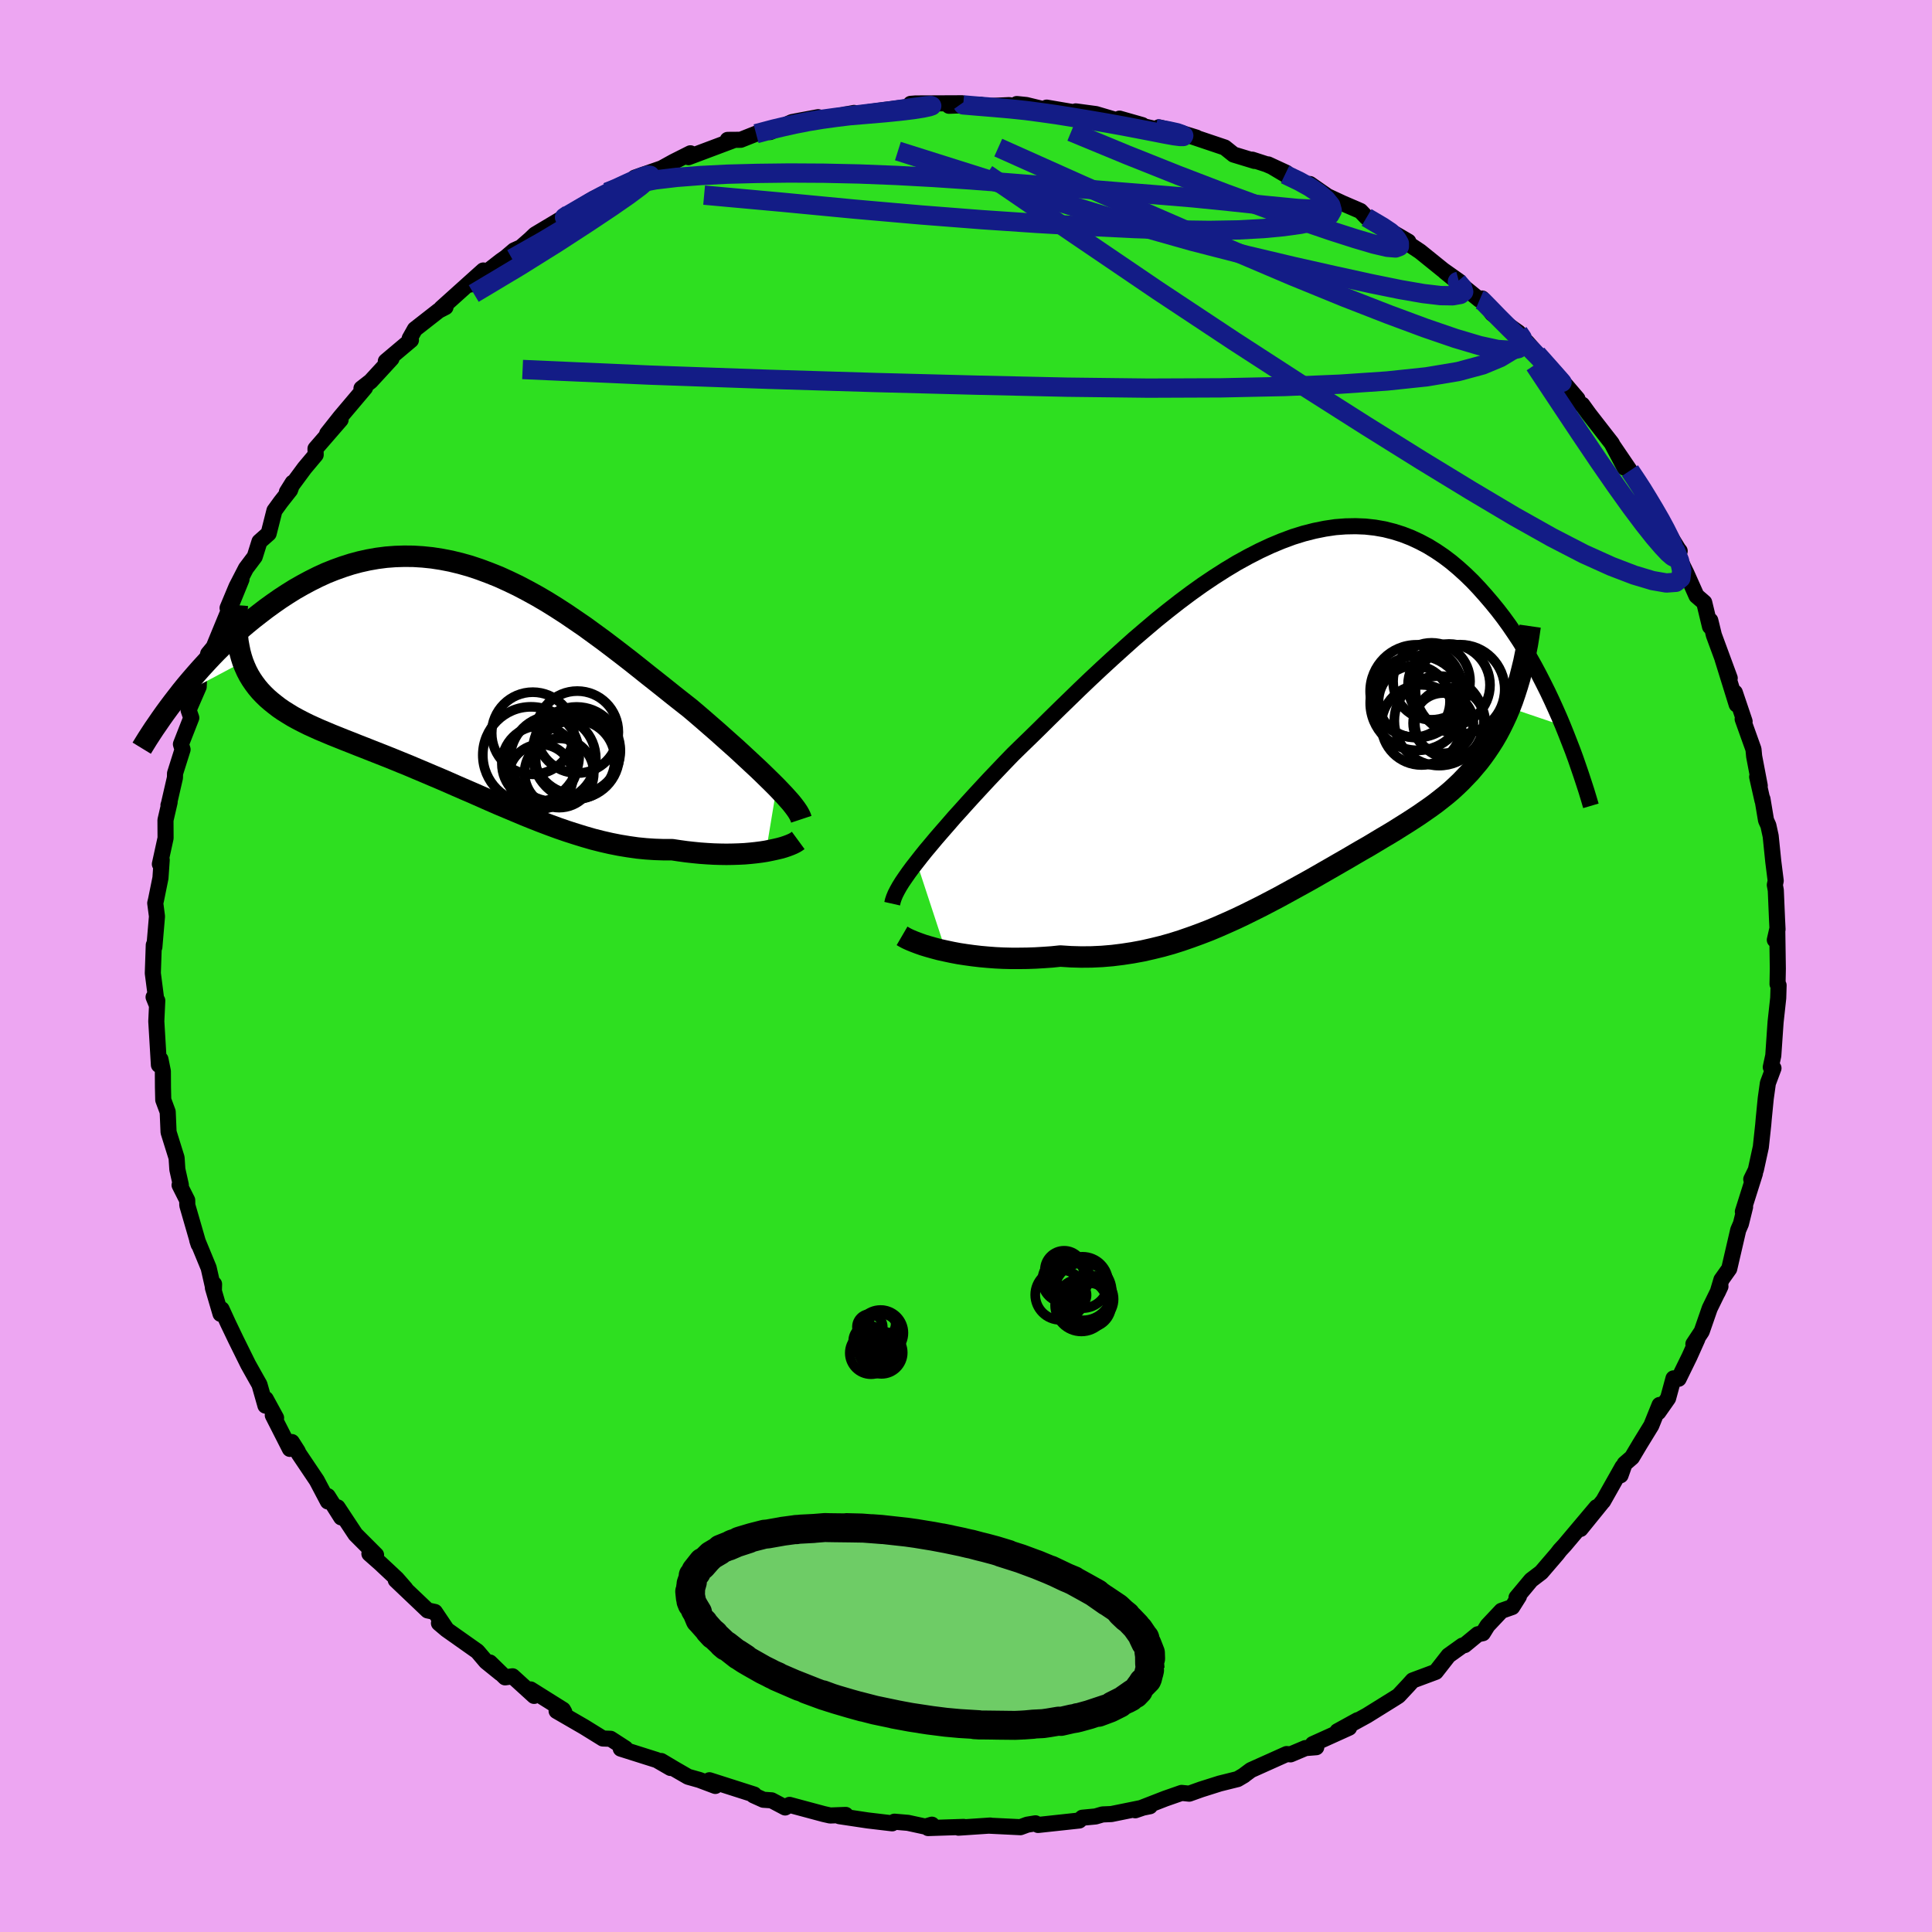 <svg xmlns="http://www.w3.org/2000/svg" width="500" height="500" viewBox="-100 -100 200 200"><defs><clipPath id="c"><path d="m32.93 11.63-.44-.44-.47-.46-.49-.48-.52-.5-.55-.51-.57-.53-.58-.54-.61-.56-.63-.56-.65-.58-.66-.59-.68-.59-.7-.61-.71-.61-.72-.61-.84-.66-.85-.67-.86-.69-.88-.7-.9-.71-.9-.72-.92-.73-.93-.72-.94-.72-.95-.72-.96-.7-.96-.7-.98-.67-.97-.66-.99-.64-.98-.61-.99-.58-1-.55-.99-.52-1-.48-.99-.45-1-.4-.99-.37-.99-.33-.99-.28-.99-.24-.98-.19-.97-.15-.97-.1-.96-.06-.95-.01-.94.03-.93.07-.93.12-.91.16-.9.2-.89.24-.87.28-.86.31-.85.34-.83.38-.82.41-.8.43-.79.45-.77.48-.75.49-.73.51-.72.52-.69.53-.68.53-.66.54-.65.55-.63.56-.62.57-.6.58-.59.58-.57.59-.55.59-.54.59-.52.59-.51.59-.49.58-.47.58-.45.58 6.8-3.61.19.48.21.47.23.44.26.43.28.41.3.4.32.38.35.37.37.36.39.34.41.33.43.33.45.31.48.3.49.3.51.28.54.28.56.28.57.26.6.27.62.26.64.27.65.26.67.27.69.27.7.28.72.28.73.29.74.29.76.3.77.31.78.32.79.32.8.34.81.34.82.35.83.35.83.36.84.37.85.37.86.37.86.38.86.38.87.38.88.37.88.37.88.37.89.36.89.35.9.34.9.33.9.31.9.29.91.28.9.26.91.23.92.21.91.18.91.15.91.13.91.09.91.06.9.03h.91l.73.11.73.1.72.08.71.07.7.05.69.04.67.02.66.01.65-.01.63-.02.61-.03.58-.05.57-.06.55-.07.51-.08"/></clipPath><clipPath id="b"><path d="m-38.47 15.26.46-.59.49-.61.53-.63.56-.67.59-.68.62-.71.64-.74.68-.75.7-.78.72-.79.75-.81.77-.83.8-.84.81-.85.84-.87.9-.88.94-.91.97-.95.99-.98 1.02-1 1.05-1.02 1.06-1.03 1.09-1.04 1.11-1.04 1.13-1.04 1.14-1.03 1.15-1.03 1.17-1 1.17-.99 1.18-.95 1.19-.93 1.19-.89 1.19-.85 1.19-.8 1.19-.76 1.18-.71 1.18-.65 1.17-.6 1.16-.54 1.15-.48 1.13-.42 1.13-.35 1.1-.28 1.09-.22 1.08-.16 1.05-.08 1.04-.02 1.01.04 1 .11.97.17.95.24.92.29.9.35.88.41.85.45.83.51.81.55.78.59.75.63.74.67.71.69.68.72.66.74.65.76.62.76.6.78.58.8.56.82.55.83.52.85.51.86.49.87.47.88.45.88.44.88.42.89.4.88.39.88.37.88-5.49-1.86-.3.71-.32.69-.33.67-.34.64-.36.62-.38.6-.39.58-.4.56-.42.55-.44.52-.44.52-.47.49-.47.49-.49.47-.5.46-.52.44-.54.43-.55.43-.56.41-.59.41-.59.41-.61.4-.62.4-.64.4-.65.41-.66.4-.68.4-.68.41-.7.42-.72.41-.72.42-.73.43-.75.43-.76.44-.77.44-.78.45-.79.45-.81.45-.82.45-.82.45-.84.46-.86.45-.86.45-.88.44-.89.44-.9.43-.91.41-.93.41-.93.39-.96.37-.96.35-.98.34-.98.31-1 .28-1.02.25-1.02.23-1.03.19-1.05.16-1.05.13-1.07.09-1.07.05-1.07.01-1.08-.03-1.09-.07-.86.09-.86.06-.85.05-.85.03-.84.01h-.83l-.82-.02-.81-.04-.79-.06-.78-.07-.76-.09-.73-.1-.72-.11-.69-.13-.66-.14"/></clipPath><filter id="a"><feTurbulence baseFrequency=".05" numOctaves="3" result="noise" type="noise"/><feDisplacementMap in="SourceGraphic" in2="noise" scale="2"/></filter></defs><rect width="100%" height="100%" x="-100" y="-100" fill="#EDA6F2"/><path fill="#2EDF20" stroke="#000" stroke-linejoin="round" stroke-width="1.667" d="m84.04.27-.03 1.6.11.13-.04 1.32-.27 2.47-.04.56-.2 2.92-.26 1.2.28.11-.58 1.55-.22 1.57-.21 2.13-.05.59-.25 2.32-.52 2.38-.47.96.38-.61-1.25 3.96.11-.23.12-.26-.43 1.74-.28.65-.93 4.01-.81 1.14-.39 1.31.29-.62-1.11 2.27-.83 2.39-.86 1.3.41-.52-.81 1.81-1.13 2.31-.53-.04-.56 2.06-1.01 1.44.13-.75-.86 2.13-1.19 1.94-.81 1.36-.76.66-.42 1.19.2-.87-2.01 3.56-.03.02-2.31 2.85 1.67-2.26-3.31 3.93-.48.52-.3.39-1.64 1.91-1.05.8-1.51 1.81.25-.13-.7 1.11-1.11.39-1.44 1.53-.49.79-.52.11-1.36 1.12-.23.05-1.44 1.03-1.32 1.69-2.39.89-.46.51-1.01 1.08-.39.25-2.88 1.79-1.55.85.59-.37-2.09 1.15 1.21-.37-3.76 1.7.36.32-1.12.09-1.54.65-.41-.03-3.7 1.66-.71.53v.01l-.66.39-1.85.46-1.93.61-1.23.44-.79-.08-1.69.59-3.11 1.21 1.43-.49.09.07-3.99.81-.92.04-.72.21-1.37.13-.32.29-4.26.46-.12-.08-.15-.09-.85.14-.71.26-3.3-.16.18-.01-3.29.22.54-.08-3.68.12.39-.35-.68.2-1.8-.39-1.4-.12-.23.17-2.54-.3-2.93-.44.66-.13-1.61.06-.67-.15-3.54-.95-.45.27-1.4-.74-.86-.06-1.02-.46.07-.08-4.63-1.48.61.59-1.65-.62-1.17-.33-1.42-.82-1.36-.81.96.72-1.42-.82-3.73-1.18.48-.03-1.53-.99-.8-.03-1.94-1.2-2.85-1.65.8.12-.14-.25-3.35-2.1.36.67-2.23-2.03-.77.11-1.58-1.54 1.12 1.13-1.51-1.22-.9-1.06-3.2-2.26-.78-.66.81.67-1.23-1.83-.75-.16-3.3-3.14 1 .89-.89-1.02-1.72-1.61-1.12-.99.69.13-2.13-2.13-1.85-2.8.37 1.04-1.39-2.2.01.55-1.15-2.18-1.87-2.78-.11-.25-.6-.94-.2.71-1.77-3.48.34.27-1.07-1.96-.03.69-.62-2.18-.43-.76-.74-1.32-1.28-2.59-.81-1.69-.66-1.44-.11.48-.79-2.69.12-.39-.02.7-.54-2.38-1.18-2.86.14.43-.21-.73-.96-3.32-.01-.52-.79-1.57.13-.01-.36-1.61-.08-1.2-.83-2.66-.09-2.1-.46-1.24-.03-1.3-.01-1.66-.25-1.24-.16.58-.27-4.51.1-2.15-.38-.36.35.86-.43-3.33.1-2.92.07-.17-.01.38.27-3.18-.18-1.37.08-.33.46-2.27.13-1.87-.19.43.59-2.69-.01-1.86.43-1.86-.12.31.03-.06.64-2.78.01-.45.78-2.47-.17-.55 1.07-2.73-.28-.81 1.05-2.41.03-.9.58-1.47.2-.18.17-.86.57-.69 1.14-2.77.41-.99 1.33-3.26-1.44 2.97.92-2.2.98-1.9.91-1.21.49-1.56.95-.84.6-2.37.66-.91.96-1.22.27-.76-.6.96 1.83-2.48 1.15-1.37-.02-.63 2.6-3-1.39 1.44 1.36-1.72 2.56-3.03-.37.07.95-.74 2.16-2.35-.59.28 2.6-2.19-.13-.17.54-.96 2.47-1.93.7-.36-.44.12 3.49-3.14.86-.77-1.32 1.45 3.14-2.44.51-.36.86-.73.71-.32.96-.84.5-.48 3.48-2.08-1.1.66.52-.11 1.2-.99 1.94-1.18 1.42-.68.67-.2 2.75-1.32-.55.01 2.73-.95-.07.05 1.34-.74 1.75-.88-.2.4 4.66-1.75-.6-.04 1.35-.01 1.59-.63 3.24-.95-1.79.78 2.26-1.03.78-.15 1.94-.36.21.22 3.51-.66-1.33.29.58-.08 1.1-.13 2.83-.39 3-.38-.33-.25.51-.04 4.81-.02-1.35.26 3.21-.11.64.15 2.39-.11.95.2-.17-.31.98.1 2.1.51.01-.24 3.81.65-.8-.26 2.09.28 2.88.85-.44-.38 2.36.67-1.7-.29 4.36.99-.95-.47 2.11.52 1.77.54-1.27-.39 4.22 1.42.91.73 2.17.66-.23-.13 1.45.47 2.07.89-1.88-.87 1.75 1.04 2.05 1.01.52-.02 1.81 1.26 1.5.7 1.92.83.64.67 2.09 1.2 2.23 1.3-2.4-1.16 2.48 1.43 1.13.75 2.39 1.93 1.63 1.15-1.45-.99 3.6 2.92.26-.14.09.22.96 1.35 1.38 1.01 1.33.94.6.75.26.24 1.38 1.57.09-.03 1.56 1.74 2.22 2.6-.42.15.91.45.7.97 1.71 2.2.64.82 1.35 2.54-1.13-2.16 1.67 2.46.84 1.25.45.64.48.88.7.98.5 1.09 2.03 3.29.15.19-.51-.24.67 1.45.54 1.1 1.04 2.33.8.69.6 2.49.03-.63.37 1.52 1.64 4.45-.75-2.01 1.47 4.74-.19-1.24 1.01 2.99-.2-.24 1.12 3.13.07.73.58 3.04-.27-.92.55 2.44v-.15l.37 2.21.24.53.24 1.1.27 2.64.25 1.99-.09.43.1.55.13 3.06.05.99-.28 1.09.25-1.1.06 4.07-.03 1.6" filter="url(#a)"/><path fill="#fff" d="m-38.47 15.26.46-.59.49-.61.53-.63.56-.67.59-.68.62-.71.64-.74.68-.75.7-.78.72-.79.75-.81.77-.83.8-.84.81-.85.84-.87.9-.88.94-.91.97-.95.99-.98 1.02-1 1.05-1.02 1.06-1.03 1.09-1.04 1.11-1.04 1.13-1.04 1.14-1.03 1.15-1.03 1.17-1 1.17-.99 1.18-.95 1.19-.93 1.19-.89 1.19-.85 1.19-.8 1.19-.76 1.18-.71 1.18-.65 1.17-.6 1.16-.54 1.15-.48 1.13-.42 1.13-.35 1.1-.28 1.09-.22 1.08-.16 1.05-.08 1.04-.02 1.01.04 1 .11.97.17.95.24.92.29.9.35.88.41.85.45.83.51.81.55.78.59.75.63.74.67.71.69.68.72.66.74.65.76.62.76.6.78.58.8.56.82.55.83.52.85.51.86.49.87.47.88.45.88.44.88.42.89.4.88.39.88.37.88-5.49-1.86-.3.71-.32.69-.33.67-.34.64-.36.62-.38.6-.39.58-.4.56-.42.55-.44.52-.44.52-.47.49-.47.49-.49.47-.5.46-.52.44-.54.43-.55.43-.56.41-.59.41-.59.41-.61.4-.62.4-.64.4-.65.41-.66.4-.68.4-.68.41-.7.42-.72.41-.72.42-.73.43-.75.43-.76.44-.77.44-.78.45-.79.45-.81.45-.82.45-.82.45-.84.46-.86.45-.86.45-.88.44-.89.44-.9.43-.91.41-.93.41-.93.39-.96.37-.96.35-.98.34-.98.31-1 .28-1.02.25-1.02.23-1.03.19-1.05.16-1.05.13-1.07.09-1.07.05-1.07.01-1.08-.03-1.09-.07-.86.09-.86.06-.85.05-.85.03-.84.01h-.83l-.82-.02-.81-.04-.79-.06-.78-.07-.76-.09-.73-.1-.72-.11-.69-.13-.66-.14" filter="url(#a)" transform="translate(33.36 -26.01)"/><path fill="#fff" d="m32.93 11.63-.44-.44-.47-.46-.49-.48-.52-.5-.55-.51-.57-.53-.58-.54-.61-.56-.63-.56-.65-.58-.66-.59-.68-.59-.7-.61-.71-.61-.72-.61-.84-.66-.85-.67-.86-.69-.88-.7-.9-.71-.9-.72-.92-.73-.93-.72-.94-.72-.95-.72-.96-.7-.96-.7-.98-.67-.97-.66-.99-.64-.98-.61-.99-.58-1-.55-.99-.52-1-.48-.99-.45-1-.4-.99-.37-.99-.33-.99-.28-.99-.24-.98-.19-.97-.15-.97-.1-.96-.06-.95-.01-.94.03-.93.07-.93.12-.91.16-.9.2-.89.24-.87.28-.86.31-.85.34-.83.38-.82.41-.8.43-.79.45-.77.48-.75.49-.73.51-.72.52-.69.53-.68.53-.66.54-.65.55-.63.56-.62.57-.6.58-.59.58-.57.59-.55.59-.54.59-.52.59-.51.59-.49.58-.47.58-.45.58 6.8-3.61.19.48.21.47.23.44.26.43.28.41.3.4.32.38.35.37.37.36.39.34.41.33.43.33.45.31.48.3.49.3.51.28.54.28.56.28.57.26.6.27.62.26.64.27.65.26.67.27.69.27.7.28.72.28.73.29.74.29.76.3.77.31.78.32.79.32.8.34.81.34.82.35.83.35.83.36.84.37.85.37.86.37.86.38.86.38.87.38.88.37.88.37.88.37.89.36.89.35.9.34.9.33.9.31.9.29.91.28.9.26.91.23.92.21.91.18.91.15.91.13.91.09.91.06.9.03h.91l.73.11.73.1.72.08.71.07.7.05.69.04.67.02.66.01.65-.01.63-.02.61-.03.58-.05.57-.06.55-.07.51-.08" filter="url(#a)" transform="translate(-52.53 -30.15)"/><g fill="none" stroke="#000" transform="translate(33.36 -26.01)"><path stroke-linejoin="round" stroke-width="1.667" d="m-41 19.56.07-.31.11-.33.15-.36.2-.39.23-.41.28-.45.32-.47.35-.5.39-.53.43-.55.46-.59.49-.61.53-.63.56-.67.59-.68.62-.71.64-.74.68-.75.7-.78.72-.79.75-.81.77-.83.8-.84.81-.85.84-.87.9-.88.94-.91.97-.95.99-.98 1.02-1 1.05-1.02 1.06-1.03 1.09-1.04 1.11-1.04 1.13-1.04 1.14-1.03 1.15-1.03 1.17-1 1.17-.99 1.18-.95 1.19-.93 1.19-.89 1.19-.85 1.19-.8 1.19-.76 1.18-.71 1.18-.65 1.17-.6 1.16-.54 1.15-.48 1.13-.42 1.13-.35 1.1-.28 1.09-.22 1.08-.16 1.05-.08 1.04-.02 1.01.04 1 .11.97.17.95.24.92.29.9.35.88.41.85.45.83.51.81.55.78.59.75.63.74.67.71.69.68.72.66.74.65.76.62.76.6.78.58.8.56.82.55.83.52.85.51.86.49.87.47.88.45.88.44.88.42.89.4.88.39.88.37.88.35.87.34.87.33.85.31.85.29.84.28.82.27.82.26.8.24.79.23.78" filter="url(#a)"/><path stroke-linejoin="round" stroke-width="2.222" d="m-39.98 22.89.24.14.28.15.35.16.39.16.45.17.48.17.53.16.57.16.6.16.64.14.66.14.69.13.72.11.73.1.76.09.78.07.79.06.81.04.82.02h.83l.84-.01.85-.03.85-.05.86-.06.86-.09 1.09.07 1.08.03 1.07-.01 1.07-.05 1.07-.09 1.05-.13 1.05-.16 1.03-.19 1.02-.23 1.02-.25 1-.28.98-.31.98-.34.96-.35.96-.37.93-.39.93-.41.91-.41.9-.43.89-.44.88-.44.86-.45.86-.45.84-.46.82-.45.82-.45.81-.45.79-.45.78-.45.77-.44.76-.44.75-.43.73-.43.72-.42.72-.41.7-.42.68-.41.68-.4.66-.4.65-.41.64-.4.62-.4.61-.4.59-.41.59-.41.56-.41.55-.43.54-.43.52-.44.5-.46.49-.47.47-.49.47-.49.44-.52.44-.52.42-.55.4-.56.39-.58.38-.6.36-.62.34-.64.33-.67.32-.69.3-.71.28-.73.26-.76.25-.78.24-.81.21-.83.21-.86.18-.88.18-.91.15-.93.14-.96" filter="url(#a)"/><circle cx="13.791" cy="1.054" r="4.15" clip-path="url(#b)" filter="url(#a)"/><circle cx="15.616" cy=".629" r="4.636" clip-path="url(#b)" filter="url(#a)"/><circle cx="16.641" cy="-3.081" r="4.244" clip-path="url(#b)" filter="url(#a)"/><circle cx="16.046" cy=".874" r="3.122" clip-path="url(#b)" filter="url(#a)"/><circle cx="13.386" cy="-1.216" r="4.902" clip-path="url(#b)" filter="url(#a)"/><circle cx="17.786" cy="-2.631" r="4.624" clip-path="url(#b)" filter="url(#a)"/><circle cx="13.046" cy="-1.376" r="3.698" clip-path="url(#b)" filter="url(#a)"/><circle cx="14.836" cy="-3.461" r="3.984" clip-path="url(#b)" filter="url(#a)"/><circle cx="13.281" cy="-2.436" r="4.804" clip-path="url(#b)" filter="url(#a)"/><circle cx="16.751" cy=".834" r="3.648" clip-path="url(#b)" filter="url(#a)"/></g><g fill="none" stroke="#000" transform="translate(-52.53 -30.15)"><path stroke-linejoin="round" stroke-width="2.222" d="m35.48 14.96-.08-.24-.12-.25-.16-.28-.21-.31-.24-.32-.28-.35-.32-.36-.35-.39-.38-.4-.41-.43-.44-.44-.47-.46-.49-.48-.52-.5-.55-.51-.57-.53-.58-.54-.61-.56-.63-.56-.65-.58-.66-.59-.68-.59-.7-.61-.71-.61-.72-.61-.84-.66-.85-.67-.86-.69-.88-.7-.9-.71-.9-.72-.92-.73-.93-.72-.94-.72-.95-.72-.96-.7-.96-.7-.98-.67-.97-.66-.99-.64-.98-.61-.99-.58-1-.55-.99-.52-1-.48-.99-.45-1-.4-.99-.37-.99-.33-.99-.28-.99-.24-.98-.19-.97-.15-.97-.1-.96-.06-.95-.01-.94.03-.93.07-.93.12-.91.16-.9.2-.89.24-.87.28-.86.31-.85.34-.83.38-.82.41-.8.43-.79.45-.77.48-.75.49-.73.51-.72.52-.69.53-.68.53-.66.54-.65.55-.63.56-.62.57-.6.58-.59.58-.57.59-.55.59-.54.59-.52.59-.51.59-.49.58-.47.58-.45.58-.44.57-.42.56-.41.56-.39.55-.37.54-.36.52-.34.52-.33.51-.31.5-.3.49" filter="url(#a)"/><path stroke-linejoin="round" stroke-width="2.222" d="m35.16 17.15-.15.11-.19.12-.24.12-.28.12-.32.12-.36.12-.4.11-.43.1-.46.1-.5.1-.51.08-.55.07-.57.06-.58.05-.61.03-.63.02-.65.01-.66-.01-.67-.02-.69-.04-.7-.05-.71-.07-.72-.08-.73-.1-.73-.11h-.91l-.9-.03-.91-.06-.91-.09-.91-.13-.91-.15-.91-.18-.92-.21-.91-.23-.9-.26-.91-.28-.9-.29-.9-.31-.9-.33-.9-.34-.89-.35-.89-.36-.88-.37-.88-.37-.88-.37-.87-.38-.86-.38-.86-.38-.86-.37-.85-.37-.84-.37-.83-.36-.83-.35-.82-.35-.81-.34-.8-.34-.79-.32-.78-.32-.77-.31-.76-.3-.74-.29-.73-.29-.72-.28-.7-.28-.69-.27-.67-.27-.65-.26-.64-.27-.62-.26-.6-.27-.57-.26-.56-.28-.54-.28-.51-.28-.49-.3-.48-.3-.45-.31-.43-.33-.41-.33-.39-.34-.37-.36-.35-.37-.32-.38-.3-.4-.28-.41-.26-.43-.23-.44-.21-.47-.19-.48-.16-.5-.14-.52-.11-.54-.1-.56-.06-.57-.05-.6-.02-.62v-.63l.02-.66.05-.67" filter="url(#a)"/><circle cx="12.169" cy="8.367" r="4.468" clip-path="url(#c)" filter="url(#a)"/><circle cx="7.499" cy="8.312" r="4.99" clip-path="url(#c)" filter="url(#a)"/><circle cx="7.684" cy="6.057" r="4.254" clip-path="url(#c)" filter="url(#a)"/><circle cx="8.389" cy="9.202" r="3.906" clip-path="url(#c)" filter="url(#a)"/><circle cx="8.504" cy="10.547" r="3.336" clip-path="url(#c)" filter="url(#a)"/><circle cx="10.414" cy="10.172" r="3.584" clip-path="url(#c)" filter="url(#a)"/><circle cx="9.779" cy="8.672" r="4.43" clip-path="url(#c)" filter="url(#a)"/><circle cx="12.219" cy="7.862" r="4.532" clip-path="url(#c)" filter="url(#a)"/><circle cx="12.294" cy="5.937" r="4.248" clip-path="url(#c)" filter="url(#a)"/><circle cx="12.084" cy="8.787" r="4.104" clip-path="url(#c)" filter="url(#a)"/></g><g fill="none" stroke="#131C86" stroke-linejoin="round" stroke-width="2"><path d="m-37.15-80.1 1.28-.43 1.75-.48 1.97-.37 2.21-.26 2.48-.19 2.77-.14 3.07-.08 3.33-.04 3.55.02 3.69.08 3.8.15 3.87.21 3.89.26 3.91.3 3.89.31 3.87.32 3.83.31 3.77.3 3.72.31 3.69.37 3.65.39 3.51.34 3.25.16M-.41-89.31l.12.17 1.41.12 1.72.14 1.71.15 1.63.17 1.59.21 1.63.23 1.68.27 1.75.29 1.75.3 1.72.31 1.62.31 1.45.28 1.22.24.94.17.63.08h.33l.05-.09-.22-.13-.48-.17-.82-.18-1.38-.25" filter="url(#a)"/><path d="m41.47-77.49 1.66.98.8.54.39.37.31.39.23.4v.33l-.39.15-.85-.07-1.38-.32-1.93-.57-2.5-.8-3.08-1.05-3.66-1.29-4.25-1.56L22-81.84l-5.34-2.13-5.78-2.39M73.37-43.2l.49 1.23.23 1.04-.09.78-.52.43-.98.07-1.44-.25-1.9-.57-2.35-.9-2.84-1.28-3.33-1.72-3.88-2.18-4.46-2.65-5.1-3.11-5.77-3.6-6.47-4.11-7.21-4.67-7.91-5.24-8.54-5.8-9.15-6.25" filter="url(#a)"/><path d="m57.19-65.58.25.6-.22.59-.7.67-1.22.74-1.82.76-2.52.68-3.29.55-4.08.43-4.88.33-5.72.24-6.59.14-7.52.03-8.46-.1-9.4-.21-10.32-.27-11.25-.34-12.2-.43-13.15-.58m96.92-9.14-.15.04.51.6.14.45-.35.28-.79.14-1.26-.02-1.78-.21-2.37-.41-3-.61-3.66-.8-4.32-.97-4.98-1.18-5.64-1.45-6.32-1.79-7.1-2.17-8-2.53-9-2.84" filter="url(#a)"/><path d="m33.03-81.94 1.48.71 1.08.6.93.63.75.64.49.61.15.55-.25.45-.64.38-1.03.31-1.37.28-1.72.24-2.1.2-2.56.14-3.06.05-3.61-.05-4.17-.14-4.73-.23-5.27-.3-5.78-.39-6.3-.49-6.85-.6-7.44-.71-8.14-.74m95.84 28.52.69 1.03.59.91.6.98.64 1.07.63 1.09.54 1 .42.84.3.69.2.56.12.44.03.3-.09.11-.26-.13-.44-.38-.63-.67-.85-.99-1.07-1.35-1.32-1.76-1.56-2.18-1.78-2.57-1.98-2.94-2.18-3.28-2.46-3.71m-5.7-6.74.33.14.65.66.98 1.01L56.28-66l1.16 1.14 1.07 1.05.93.95.81.85.69.74.51.57.25.28-.11-.13-.51-.58-.85-.96-1.12-1.26M-41.13-77.8l-.43.29.49-.28 1.01-.59 1.19-.69 1.18-.64 1.05-.53.84-.4.61-.26.36-.11.1.03-.17.2-.47.37-.79.58-1.16.79-1.6 1.03-2.12 1.32-2.72 1.63-3.24 1.83" filter="url(#a)"/><path d="m57.19-65.58.38.55.13.43-.11.38-.42.31-.81.17-1.32-.08-1.89-.41-2.49-.74-3.12-1.07-3.8-1.41-4.57-1.78-5.43-2.22-6.32-2.69-7.23-3.14-8.11-3.53-8.74-3.91m-40.49 4.62 1.05-.44 1.14-.53.91-.41.68-.27.45-.12.22.02-.02.18-.33.38-.72.62-1.21.9-1.79 1.24-2.43 1.62-3.14 2.04-3.89 2.43-4.73 2.83m29.23-16.55 1.81-.48 1.02-.24 1.17-.26 1.37-.27 1.46-.24 1.45-.2 1.39-.17 1.34-.16 1.31-.16 1.3-.16 1.25-.17 1.13-.16.95-.13.71-.09.42-.03.1.04-.26.09-.65.14-1.02.16-1.33.16-1.58.16-1.88.16-2.38.2" filter="url(#a)"/></g><g fill="none" stroke="#000"><circle cx="9.76" cy="34.04" r="2.594" filter="url(#a)"/><circle cx="11.144" cy="34.068" r="1.336" filter="url(#a)"/><circle cx="10.68" cy="32.188" r="2.088" filter="url(#a)"/><circle cx="12.064" cy="32.76" r="2.66" filter="url(#a)"/><circle cx="12.74" cy="35.12" r="2.298" filter="url(#a)"/><circle cx="12.116" cy="33.704" r="2.976" filter="url(#a)"/><circle cx="11.944" cy="35.112" r="2.718" filter="url(#a)"/><circle cx="12.832" cy="34.484" r="2.446" filter="url(#a)"/><circle cx="10.16" cy="31.472" r="1.994" filter="url(#a)"/><circle cx="10.2" cy="32.528" r="2.3" filter="url(#a)"/><circle cx="-10.09" cy="38.808" r="1.586" filter="url(#a)"/><circle cx="-8.666" cy="37.056" r="1.382" filter="url(#a)"/><circle cx="-9.954" cy="37.364" r="1.334" filter="url(#a)"/><circle cx="-9.71" cy="39.912" r="1.394" filter="url(#a)"/><circle cx="-9.834" cy="40.06" r="2.196" filter="url(#a)"/><circle cx="-8.614" cy="39.932" r="1.474" filter="url(#a)"/><circle cx="-8.79" cy="37.804" r="1.804" filter="url(#a)"/><circle cx="-8.746" cy="40.024" r="2.196" filter="url(#a)"/><circle cx="-8.846" cy="37.98" r="2.366" filter="url(#a)"/><circle cx="-9.138" cy="39.86" r="1.006" filter="url(#a)"/></g><path fill="#6ECC66" stroke="#000" stroke-linejoin="round" stroke-width="3" d="m18.92 73.25.08-.35-.21.83-.08.1-.37.32-.17.27.56-.55-.64.65-.6.83.36-.38-.58.37-.83.58.57-.24-.4.21h-.03l-1.41.71.71-.28-1 .5-1.18.44.92-.38-1.56.52-.3.1-1.16.32-.07-.01-.14.06-.43.07-1.14.26-.22-.03-1.08.18-.56.08h-.03l-.98.05-.96.09.98-.07-1.22.08-.66.03-1.98-.02 1.14.01-2.45-.03h-.41l-.51-.03h.45l-1.98-.12-1.2-.11-.23-.02-1.81-.23-.79-.12 1.17.17-2.05-.31-.19-.03-1.73-.32.97.18-.63-.12-2.01-.42-.29-.06-.66-.17-1.08-.28.48.14-1.29-.36-1.43-.42-1.16-.37.65.21-.92-.34.16.1-1.85-.68.83.3-2.02-.8.52.23-2.43-1.05.12.02-.51-.22-.36-.19-.59-.29-1.34-.76-.53-.31-.74-.49.69.4-.78-.51.14.16-1.26-.99-.37-.23.34.29-1.28-1.21.05-.01-.52-.44.45.49-.25-.31-1.12-1.26.33.32-.37-.35-.29-.7-.2-.33.24.31-.32-.53-.36-.65.12.3-.25-1.3.07.67.03-1.15.01.08.16-.56-.13.16.32-.92-.1.07.26-.25.07-.1-.05-.12.72-.91-.3.49.2-.16.57-.65.4-.39.59-.35.24-.14.15-.16.03-.01 1.45-.58-.65.28.35-.2 1.72-.56-1.01.27.18-.06 1.14-.34 1.33-.34h.05l.3-.03 1.64-.29-.14.02 1.34-.18.13.01-.09-.02 1.86-.1-1.35.06 1.39-.07 1.12-.09.31.01.59.01 1.64.02 1.23.02-1.53-.05 1.56.04 1.59.12.5.04-1.01-.09.95.07 2.63.29 1.07.15-.08-.01 1.71.28-.05-.01 1.86.35-.85-.17 2.1.44.28.07.58.13-.33-.07.4.08.82.22.65.16 1.01.27 1.35.41-.76-.21 2.04.65.24.09 1.67.62-.36-.14 1.42.58.62.27-.5-.24 1.64.78.75.31-.26-.1.24.11 1.18.65 1.25.7-.33-.19.83.58.57.4-.37-.27 1.4.94.53.5.41.33-.55-.41.1.11.55.52.21.13.71.74.66.93-.37-.59.63.93-.03-.08-.19-.11.29.61.13.13.36.92.02.59-.17-.69.06.41.01.78.05.59" filter="url(#a)"/></svg>